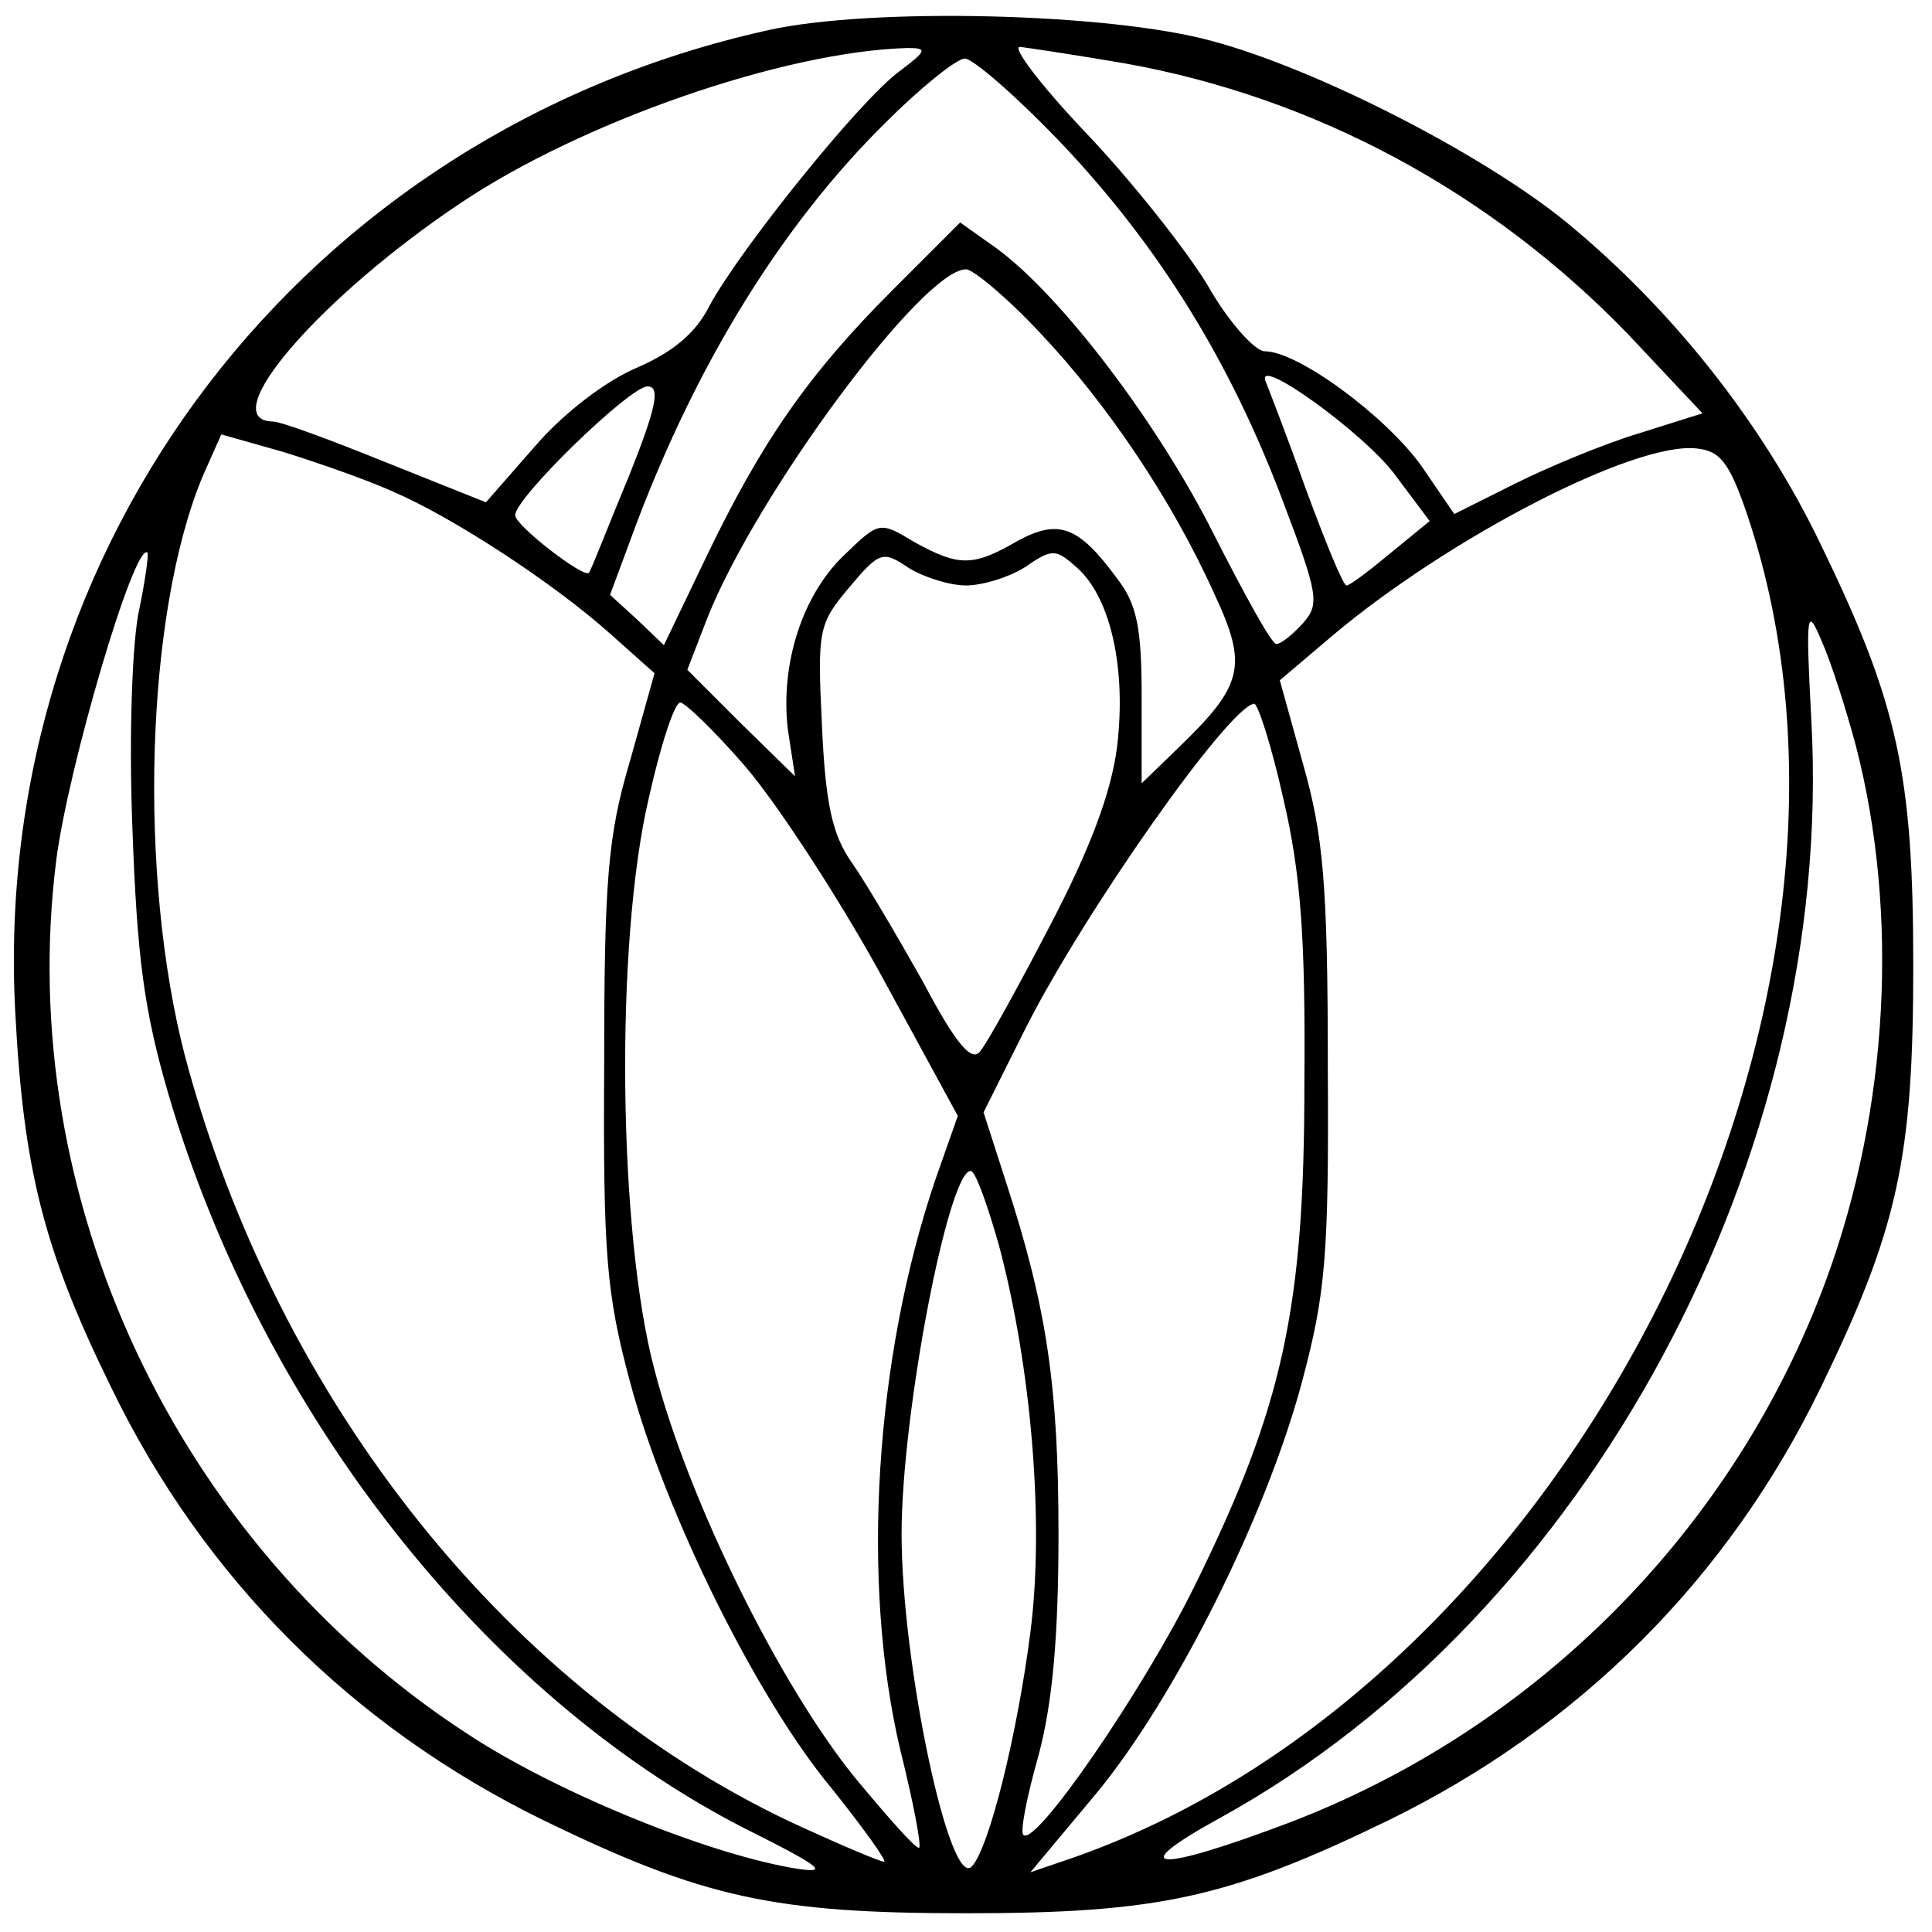 <?xml version="1.0" standalone="no"?>
<!DOCTYPE svg PUBLIC "-//W3C//DTD SVG 20010904//EN"
 "http://www.w3.org/TR/2001/REC-SVG-20010904/DTD/svg10.dtd">
<svg version="1.0" xmlns="http://www.w3.org/2000/svg"
 width="165pt" height="165pt" viewBox="0 0 165 165"
 preserveAspectRatio="xMidYMid meet">
<g transform="translate(0,165) scale(0.1,-0.1)"
fill="#000000" stroke="none">
<path d="M655 1624 c-395 -88 -663 -438 -642 -838 7 -134 24 -203 82 -321 79
-163 206 -290 370 -370 136 -66 196 -79 360 -79 164 0 224 13 360 79 164 80
291 207 370 370 66 136 79 196 79 360 0 164 -13 224 -79 360 -50 104 -127 201
-217 275 -71 58 -213 131 -303 155 -87 24 -292 29 -380 9z m113 -35 c-34 -25
-136 -152 -162 -200 -12 -24 -32 -40 -62 -53 -26 -11 -62 -38 -87 -67 l-42
-48 -85 34 c-47 19 -90 35 -97 35 -51 1 41 107 161 187 103 69 275 129 381
132 17 0 17 -2 -7 -20z m192 7 c163 -29 313 -110 430 -231 l64 -68 -54 -17
c-30 -9 -78 -29 -106 -43 l-52 -26 -28 41 c-30 42 -105 98 -134 98 -8 0 -31
25 -49 57 -19 31 -65 89 -104 130 -38 40 -63 73 -56 73 8 -1 48 -7 89 -14z
m-52 -70 c82 -87 143 -185 188 -305 30 -79 31 -87 17 -103 -9 -10 -19 -18 -23
-18 -4 0 -27 42 -53 93 -47 94 -130 204 -186 245 l-31 22 -58 -58 c-72 -72
-112 -130 -159 -228 l-36 -75 -23 22 -23 21 23 62 c52 137 124 254 212 341 30
30 61 55 68 55 7 0 45 -33 84 -74z m-20 -160 c57 -60 113 -143 149 -223 29
-62 25 -78 -31 -132 l-31 -30 0 74 c0 59 -4 79 -21 101 -33 45 -50 51 -85 32
-38 -22 -50 -22 -88 -1 -30 18 -30 18 -61 -12 -35 -34 -54 -93 -47 -149 l6
-39 -46 45 -46 46 17 44 c42 106 184 298 221 298 6 0 35 -24 63 -54z m303
-121 l30 -40 -33 -27 c-18 -15 -35 -28 -38 -28 -3 0 -18 37 -35 83 -16 45 -32
86 -34 91 -10 24 84 -44 110 -79z m-654 -2 c-18 -43 -32 -80 -34 -82 -3 -6
-63 40 -63 49 0 15 98 110 113 110 11 0 8 -17 -16 -77z m-201 -13 c51 -22 137
-78 186 -122 l37 -33 -21 -75 c-19 -64 -22 -102 -22 -260 -1 -163 2 -195 22
-270 30 -112 108 -270 172 -347 28 -35 48 -63 45 -63 -3 0 -34 13 -69 29 -249
113 -449 363 -528 659 -40 154 -34 377 15 495 l16 36 53 -15 c29 -9 72 -24 94
-34z m1156 -19 c141 -418 -149 -997 -574 -1147 l-38 -13 56 67 c67 81 145 236
176 352 20 75 23 107 22 270 0 155 -4 197 -21 257 l-20 72 46 39 c99 83 257
165 310 159 20 -2 28 -12 43 -56z m-1373 -81 c-6 -26 -9 -106 -6 -185 4 -113
10 -158 31 -230 80 -271 269 -512 491 -626 70 -35 75 -40 40 -34 -77 14 -203
66 -277 115 -248 162 -386 458 -350 745 10 79 67 273 78 263 1 -2 -2 -24 -7
-48z m706 20 c14 0 37 7 51 16 23 16 26 15 44 -1 29 -26 42 -87 34 -153 -5
-39 -23 -87 -57 -152 -27 -52 -54 -101 -60 -108 -7 -9 -20 5 -49 60 -22 39
-49 85 -61 102 -16 23 -22 49 -25 116 -4 82 -3 87 23 118 26 31 29 32 51 17
13 -8 35 -15 49 -15z m760 -137 c37 -143 28 -310 -25 -455 -78 -213 -247 -384
-460 -465 -114 -43 -141 -41 -57 5 313 173 524 565 504 936 -5 94 -4 99 9 68
8 -18 21 -59 29 -89z m-949 -17 c26 -30 78 -109 115 -176 l67 -123 -19 -54
c-52 -153 -64 -345 -30 -488 11 -44 18 -81 16 -83 -2 -2 -26 25 -55 60 -64 79
-142 236 -171 348 -31 116 -34 364 -5 488 10 45 22 82 27 82 4 0 29 -24 55
-54z m460 -28 c15 -64 19 -120 18 -243 0 -192 -18 -276 -94 -430 -44 -89 -136
-223 -146 -212 -3 2 3 33 13 68 12 45 17 102 17 189 0 126 -10 194 -45 301
l-19 59 36 72 c50 99 173 274 195 277 3 1 15 -36 25 -81z m-243 -381 c28 -105
39 -238 27 -331 -11 -86 -35 -184 -50 -200 -19 -20 -60 173 -60 284 0 103 40
310 59 310 4 0 14 -28 24 -63z"/>
</g>
</svg>
